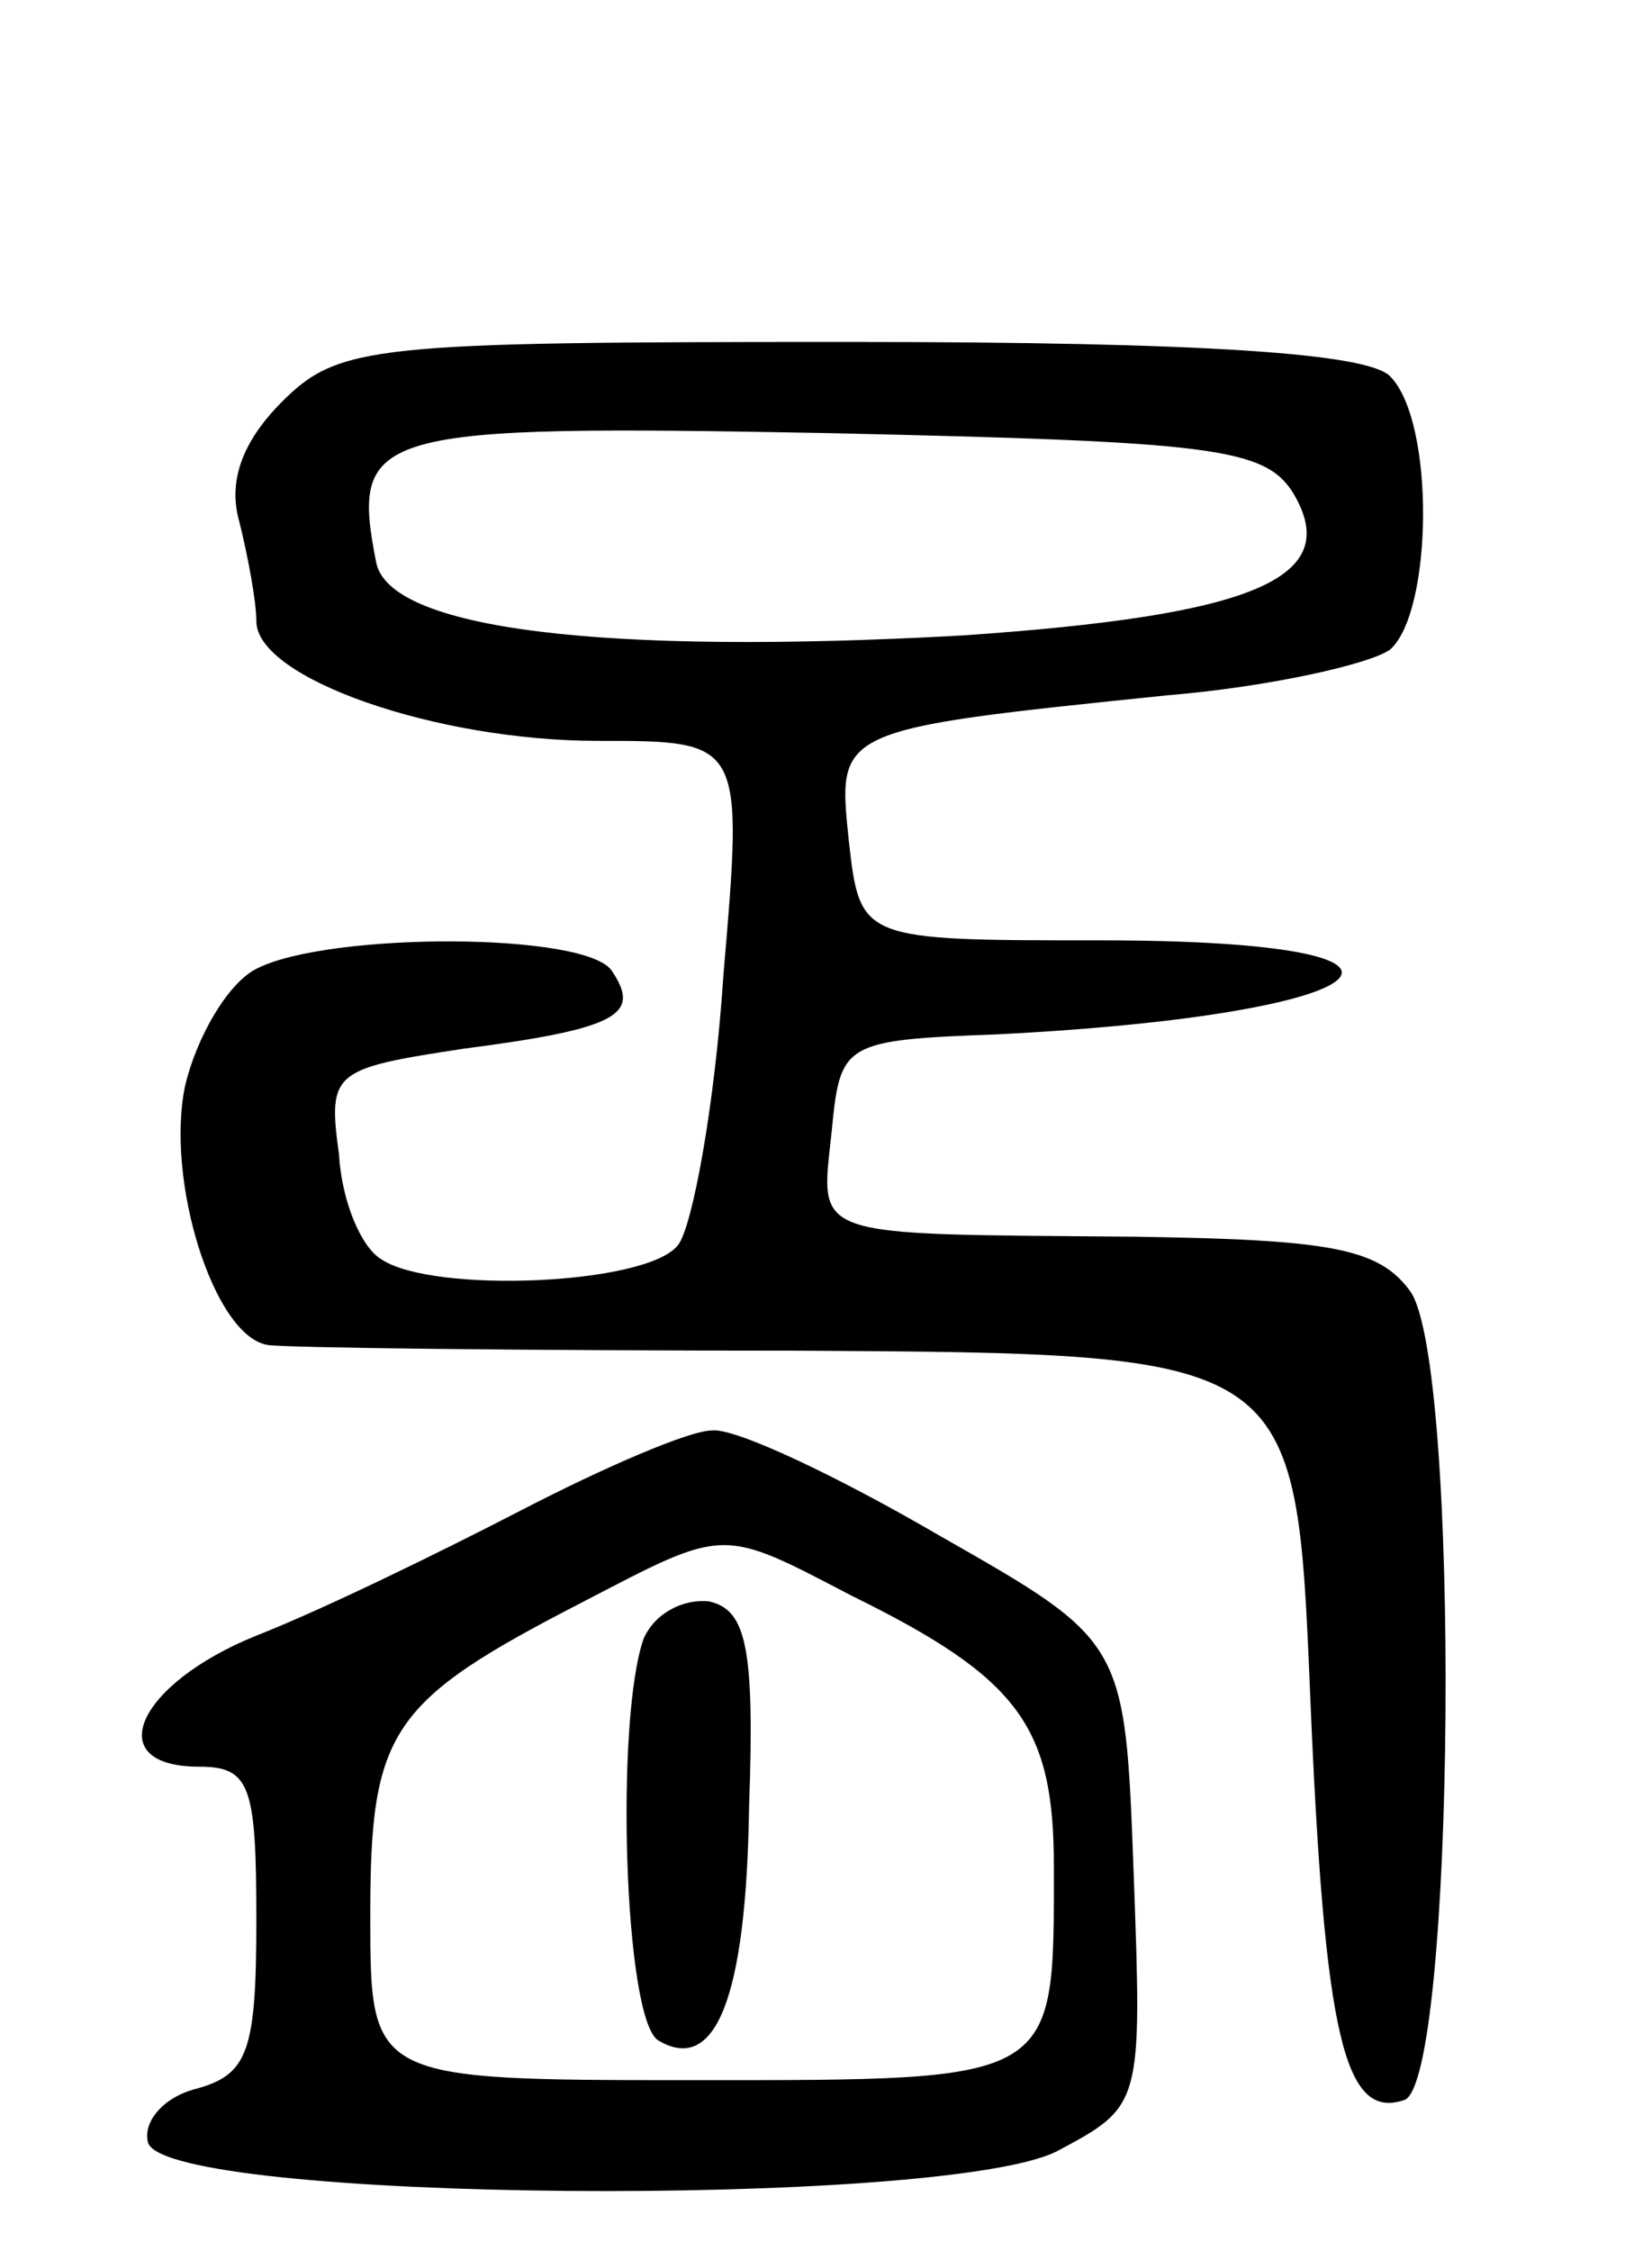 <svg version="1.0" xmlns="http://www.w3.org/2000/svg"
 width="58pt" height="79pt" viewBox="0 0 58 79"
 preserveAspectRatio="xMidYMid meet">
<g transform="translate(0,79) scale(0.1,-0.1)"
fill="#000000" stroke="none">
<path d="M99 649 c-14 -14 -19 -28 -15 -42 3 -12 6 -28 6 -35 0 -20 63 -42
120 -42 51 0 51 0 44 -82 -3 -46 -11 -89 -16 -95 -11 -14 -86 -17 -104 -5 -7
4 -14 20 -15 37 -4 29 -2 30 44 37 54 7 62 12 52 27 -8 14 -100 14 -125 1 -10
-5 -21 -24 -25 -41 -7 -33 10 -88 29 -91 6 -1 90 -2 186 -2 175 -1 175 -1 180
-121 5 -120 12 -149 33 -142 18 6 20 260 2 284 -11 15 -28 18 -97 19 -115 1
-110 -1 -106 37 3 31 4 32 58 34 139 7 168 33 36 33 -84 0 -84 0 -88 35 -4 39
-5 39 112 51 36 3 71 11 78 16 15 13 16 80 0 96 -8 8 -65 12 -190 12 -167 0
-179 -1 -199 -21z m355 -32 c18 -30 -14 -43 -116 -50 -126 -7 -202 2 -206 26
-9 46 -1 48 159 45 134 -3 153 -5 163 -21z"/>
<path d="M183 260 c-29 -15 -70 -35 -93 -44 -42 -17 -55 -46 -20 -46 18 0 20
-7 20 -54 0 -46 -3 -54 -21 -59 -12 -3 -19 -12 -17 -19 7 -21 279 -23 319 -3
30 16 30 16 27 98 -3 81 -3 81 -68 118 -36 21 -72 38 -80 37 -8 0 -38 -13 -67
-28z m116 -30 c59 -29 71 -46 71 -95 0 -76 2 -75 -126 -75 -114 0 -114 0 -114
58 0 65 7 75 75 110 50 26 48 26 94 2z"/>
<path d="M226 215 c-10 -28 -7 -133 5 -141 20 -12 31 14 32 82 2 56 -1 69 -14
72 -9 1 -19 -4 -23 -13z"/>
</g>
</svg>
